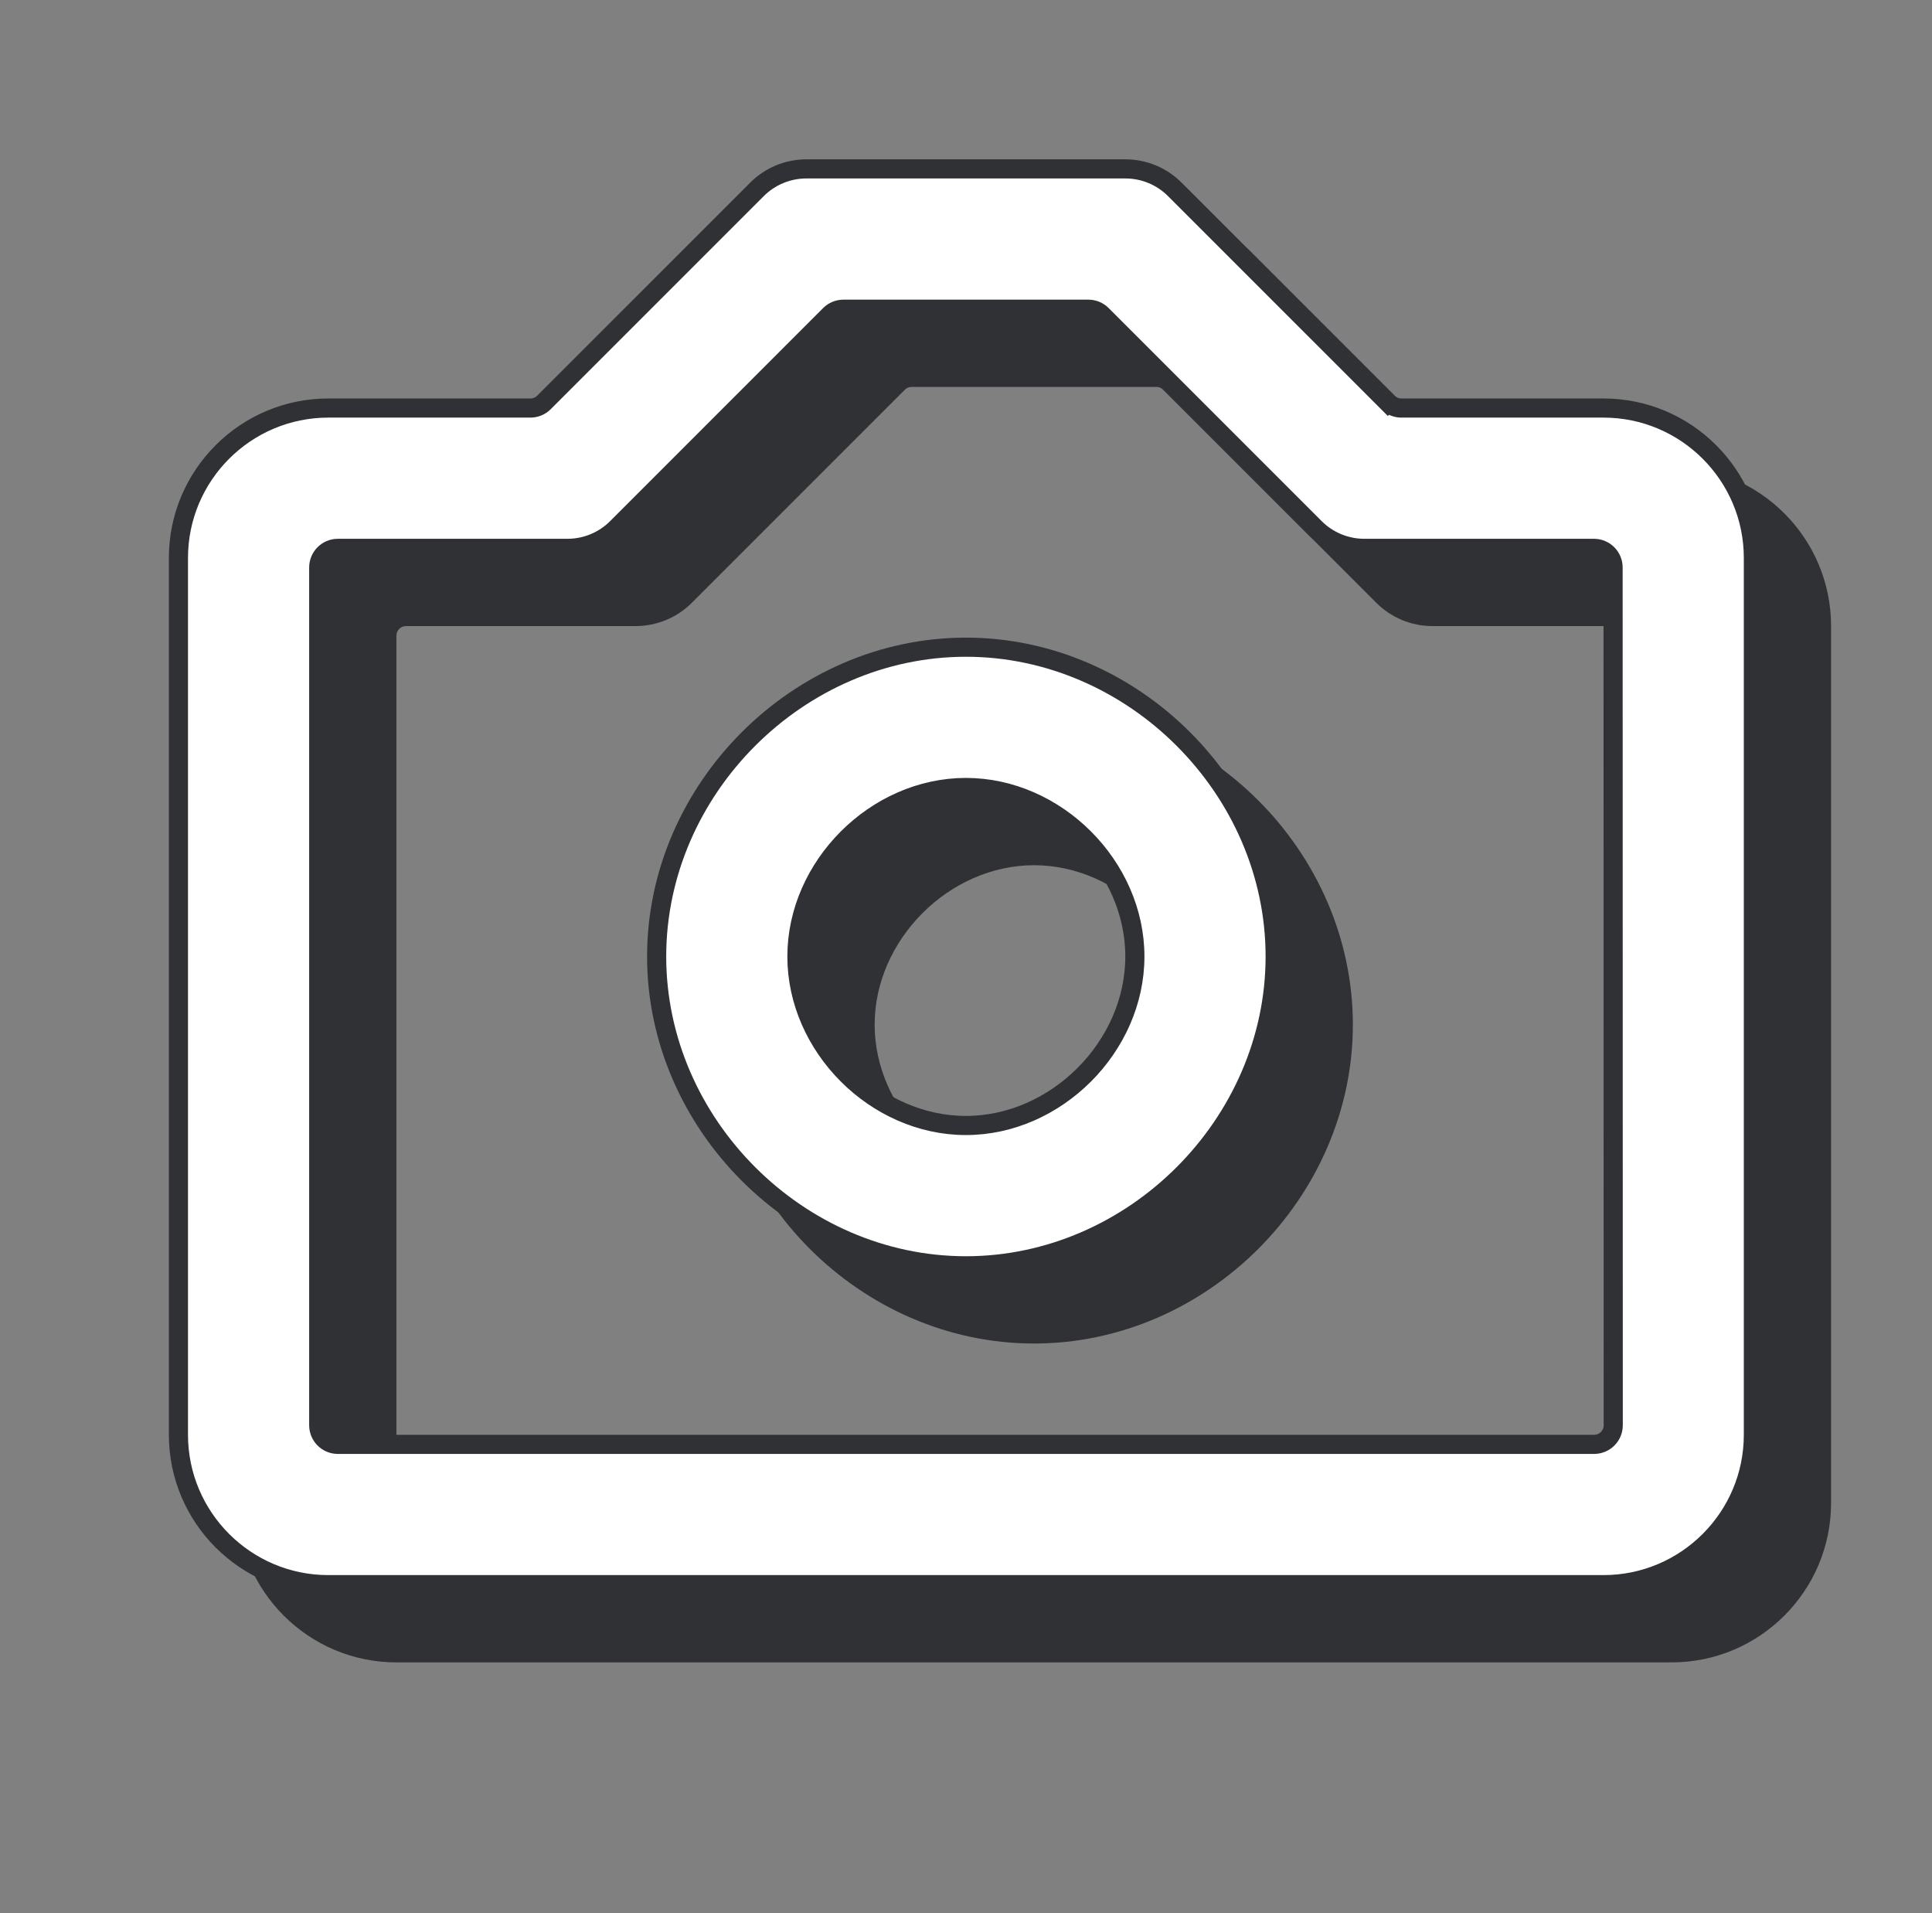 <svg width="101" height="100" viewBox="0 0 101 100" fill="none" xmlns="http://www.w3.org/2000/svg">
<rect x="0" y="0" width="101" height="100" fill="#808080" stroke="none"/>
<path fill-rule="evenodd" clip-rule="evenodd" d="M37.391 53.557C37.391 44.524 45.024 36.891 54.057 36.891C63.091 36.891 70.724 44.524 70.724 53.557C70.724 62.591 63.091 70.224 54.057 70.224C45.024 70.224 37.391 62.591 37.391 53.557ZM45.724 53.557C45.724 57.995 49.62 61.891 54.057 61.891C58.495 61.891 62.391 57.995 62.391 53.557C62.391 49.12 58.495 45.224 54.057 45.224C49.62 45.224 45.724 49.12 45.724 53.557Z" fill="#2F3134"/>
<path fill-rule="evenodd" clip-rule="evenodd" d="M76.469 24.244C76.563 24.338 76.69 24.391 76.823 24.391H87.391C91.987 24.391 95.724 28.128 95.724 32.724V78.557C95.724 83.153 91.987 86.891 87.391 86.891H20.724C16.128 86.891 12.391 83.153 12.391 78.557V32.724C12.391 28.128 16.128 24.391 20.724 24.391H31.292C31.424 24.391 31.552 24.338 31.645 24.244L42.778 13.111C43.164 12.724 43.623 12.416 44.129 12.207C44.635 11.997 45.177 11.89 45.724 11.891H62.391C62.938 11.89 63.48 11.997 63.986 12.207C64.491 12.416 64.95 12.724 65.337 13.111L76.469 24.244ZM21.224 32.724C20.948 32.724 20.724 32.948 20.724 33.224V78.057C20.724 78.333 20.948 78.557 21.224 78.557H86.899C87.175 78.557 87.399 78.333 87.399 78.057L87.391 33.224C87.391 32.948 87.167 32.724 86.891 32.724H74.891C74.343 32.725 73.801 32.617 73.296 32.408C72.79 32.198 72.331 31.891 71.945 31.503L60.812 20.37C60.718 20.277 60.591 20.224 60.459 20.224H47.656C47.523 20.224 47.396 20.277 47.303 20.37L36.17 31.503C35.391 32.286 34.332 32.724 33.224 32.724H21.224Z" fill="#2F3134"/>
<path d="M39.569 9.903L39.57 9.902C39.91 9.561 40.313 9.29 40.758 9.106C41.203 8.922 41.679 8.827 42.161 8.828H42.161L58.828 8.828L58.829 8.828C59.31 8.827 59.787 8.922 60.231 9.106C60.676 9.29 61.08 9.561 61.42 9.902L61.42 9.903L72.553 21.035L72.907 20.682L72.553 21.035C72.741 21.223 72.995 21.328 73.26 21.328H83.828C88.148 21.328 91.662 24.842 91.662 29.162V74.995C91.662 79.314 88.148 82.828 83.828 82.828H17.162C12.842 82.828 9.328 79.314 9.328 74.995V29.162C9.328 24.842 12.842 21.328 17.162 21.328H27.729C27.995 21.328 28.249 21.223 28.436 21.035L39.569 9.903ZM71.328 28.662H71.327C70.846 28.662 70.369 28.568 69.925 28.383C69.48 28.199 69.076 27.929 68.737 27.588L68.736 27.587L57.603 16.454C57.416 16.267 57.161 16.162 56.896 16.162H44.094C43.828 16.162 43.574 16.267 43.386 16.454L32.254 27.587L32.253 27.588C31.568 28.276 30.638 28.662 29.662 28.662H17.662C17.109 28.662 16.662 29.109 16.662 29.662V74.495C16.662 75.047 17.109 75.495 17.662 75.495H83.336C83.889 75.495 84.337 75.047 84.336 74.495L84.328 29.661C84.328 29.109 83.88 28.662 83.328 28.662H71.328ZM34.328 49.995C34.328 41.238 41.738 33.828 50.495 33.828C59.252 33.828 66.662 41.238 66.662 49.995C66.662 58.752 59.252 66.162 50.495 66.162C41.738 66.162 34.328 58.752 34.328 49.995ZM41.661 49.995C41.661 54.708 45.781 58.828 50.495 58.828C55.208 58.828 59.328 54.708 59.328 49.995C59.328 45.281 55.208 41.161 50.495 41.161C45.781 41.161 41.661 45.281 41.661 49.995Z" fill="white" stroke="#2F3134"/>
</svg>

